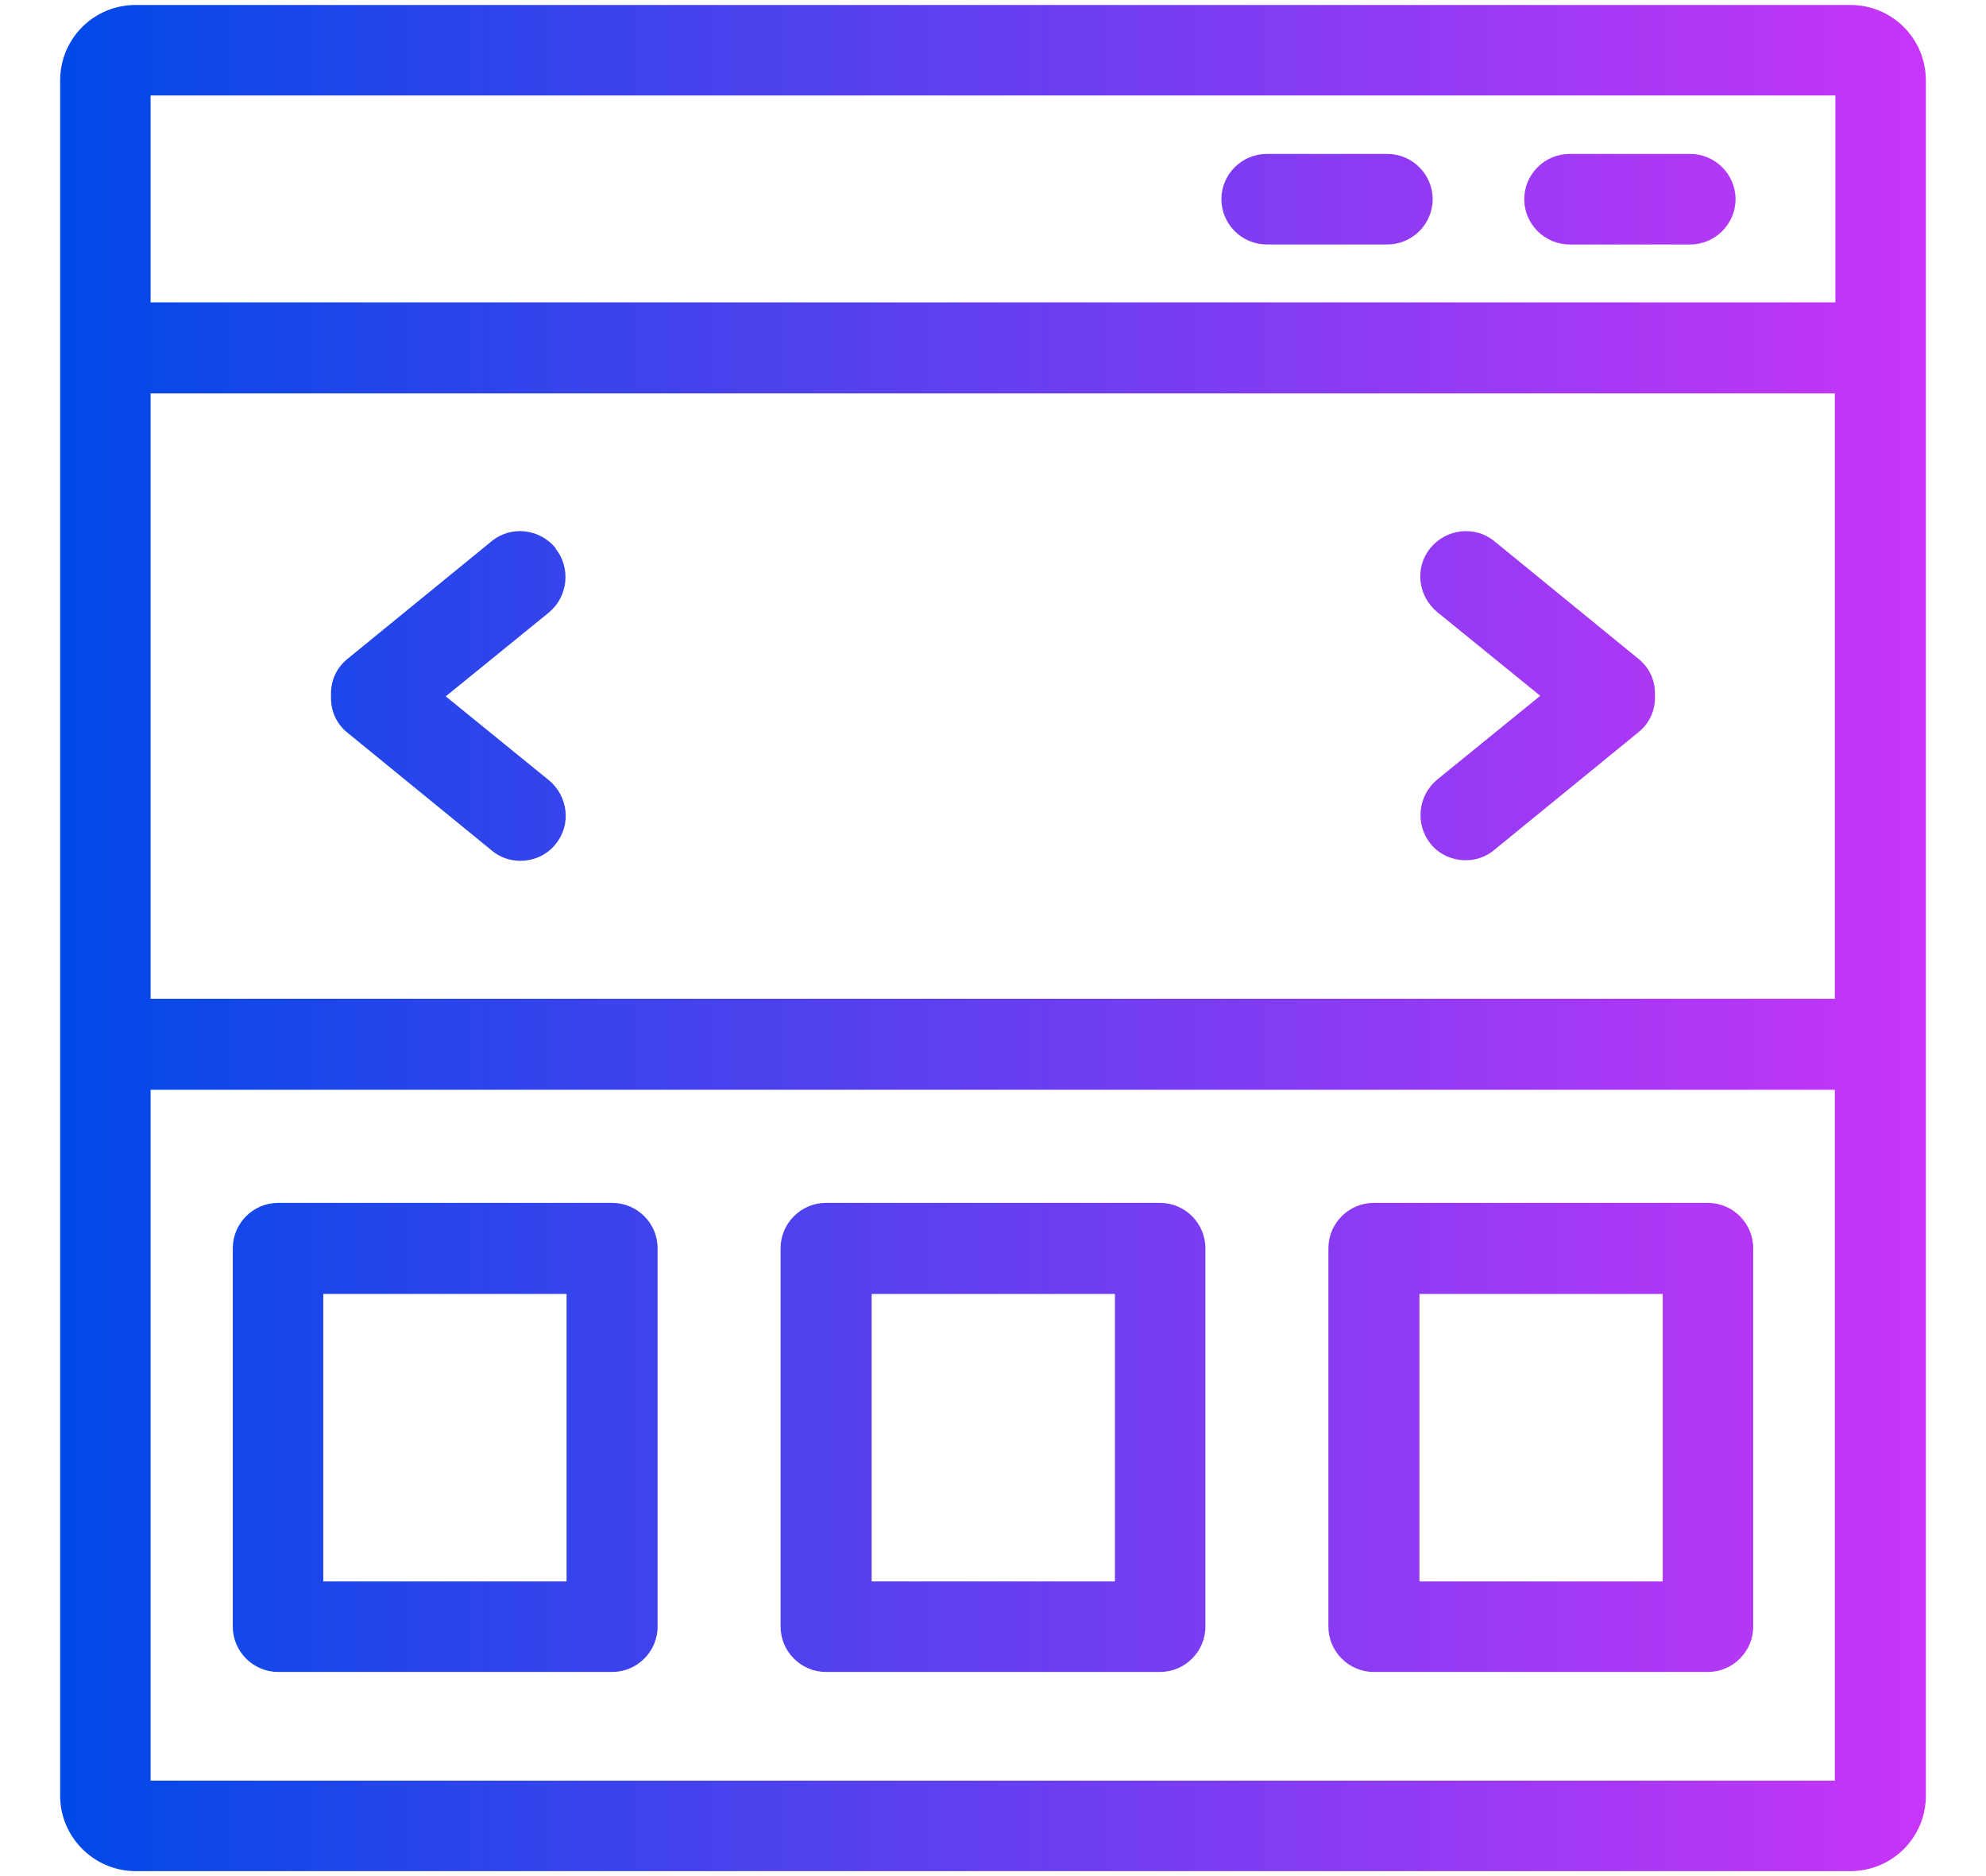 <?xml version="1.0" encoding="UTF-8"?>
<svg id="Layer_1" data-name="Layer 1" xmlns="http://www.w3.org/2000/svg" xmlns:xlink="http://www.w3.org/1999/xlink" viewBox="0 0 36 34">
  <defs>
    <style>
      .cls-1 {
        fill: url(#linear-gradient);
      }

      .cls-1, .cls-2, .cls-3, .cls-4, .cls-5, .cls-6, .cls-7, .cls-8 {
        stroke-width: 0px;
      }

      .cls-2 {
        fill: url(#linear-gradient-6);
      }

      .cls-3 {
        fill: url(#linear-gradient-5);
      }

      .cls-4 {
        fill: url(#linear-gradient-2);
      }

      .cls-5 {
        fill: url(#linear-gradient-7);
      }

      .cls-6 {
        fill: url(#linear-gradient-3);
      }

      .cls-7 {
        fill: url(#linear-gradient-8);
      }

      .cls-8 {
        fill: url(#linear-gradient-4);
      }
    </style>
    <linearGradient id="linear-gradient" x1="1.09" y1="-143" x2="34.91" y2="-143" gradientTransform="translate(0 -126) scale(1 -1)" gradientUnits="userSpaceOnUse">
      <stop offset="0" stop-color="#0049e7"/>
      <stop offset="1" stop-color="#c835f8"/>
    </linearGradient>
    <linearGradient id="linear-gradient-2" x1="1.09" y1="-129.61" x2="34.91" y2="-129.61" xlink:href="#linear-gradient"/>
    <linearGradient id="linear-gradient-3" x1="1.09" y1="-129.61" x2="34.91" y2="-129.61" xlink:href="#linear-gradient"/>
    <linearGradient id="linear-gradient-4" x1="1.09" y1="-152.05" x2="34.91" y2="-152.05" xlink:href="#linear-gradient"/>
    <linearGradient id="linear-gradient-5" x1="1.09" y1="-152.05" x2="34.91" y2="-152.05" xlink:href="#linear-gradient"/>
    <linearGradient id="linear-gradient-6" x1="1.09" y1="-152.05" x2="34.91" y2="-152.05" xlink:href="#linear-gradient"/>
    <linearGradient id="linear-gradient-7" x1="1.09" y1="-138.61" x2="34.91" y2="-138.61" xlink:href="#linear-gradient"/>
    <linearGradient id="linear-gradient-8" x1="1.09" y1="-138.61" x2="34.91" y2="-138.61" xlink:href="#linear-gradient"/>
  </defs>
  <path class="cls-1" d="M33.54.09H2.46C1.7.09,1.09.7,1.09,1.46v31.08c0,.76.62,1.37,1.37,1.37h31.08c.76,0,1.37-.61,1.37-1.37V1.46c0-.76-.61-1.37-1.37-1.37ZM2.73,7.13h30.53v10.97H2.73V7.13ZM33.27,1.73v3.75H2.73V1.73h30.53ZM2.73,32.27v-12.52h30.53v12.52H2.73Z"/>
  <path class="cls-4" d="M28.45,4.43h2.19c.45,0,.82-.37.82-.82s-.37-.82-.82-.82h-2.19c-.45,0-.82.37-.82.82s.37.82.82.82Z"/>
  <path class="cls-6" d="M22.96,4.43h2.19c.45,0,.82-.37.82-.82s-.37-.82-.82-.82h-2.19c-.45,0-.82.37-.82.82s.37.82.82.82Z"/>
  <path class="cls-8" d="M11.1,21.8h-6.06c-.45,0-.82.37-.82.82v6.86c0,.45.37.82.82.82h6.06c.45,0,.82-.37.82-.82v-6.86c0-.45-.37-.82-.82-.82ZM10.27,28.66h-4.41v-5.21h4.41v5.21Z"/>
  <path class="cls-3" d="M21.03,21.8h-6.06c-.45,0-.82.37-.82.82v6.86c0,.45.37.82.82.82h6.06c.45,0,.82-.37.82-.82v-6.86c0-.45-.37-.82-.82-.82ZM20.21,28.66h-4.41v-5.21h4.41v5.21Z"/>
  <path class="cls-2" d="M30.96,21.8h-6.06c-.45,0-.82.37-.82.82v6.86c0,.45.37.82.82.82h6.06c.45,0,.82-.37.82-.82v-6.86c0-.45-.37-.82-.82-.82ZM30.14,28.66h-4.41v-5.21h4.41v5.21Z"/>
  <path class="cls-5" d="M10.07,9.93c-.29-.35-.81-.41-1.16-.12l-2.61,2.13c-.2.16-.3.39-.3.63,0,.01,0,.03,0,.04,0,.01,0,.03,0,.04,0,.24.1.47.3.63l2.61,2.13c.15.13.34.19.52.19.24,0,.48-.1.64-.3.29-.35.23-.87-.12-1.16l-1.87-1.52,1.87-1.52c.35-.29.4-.81.12-1.16Z"/>
  <path class="cls-7" d="M30,12.61s0-.03,0-.04c0-.24-.1-.47-.3-.63l-2.61-2.13c-.35-.29-.87-.23-1.16.12-.29.35-.23.87.12,1.16l1.87,1.52-1.87,1.52c-.35.29-.4.81-.12,1.16.16.2.4.3.64.3.18,0,.37-.06.52-.19l2.61-2.13c.2-.16.3-.39.3-.63,0-.01,0-.03,0-.04Z"/>
</svg>